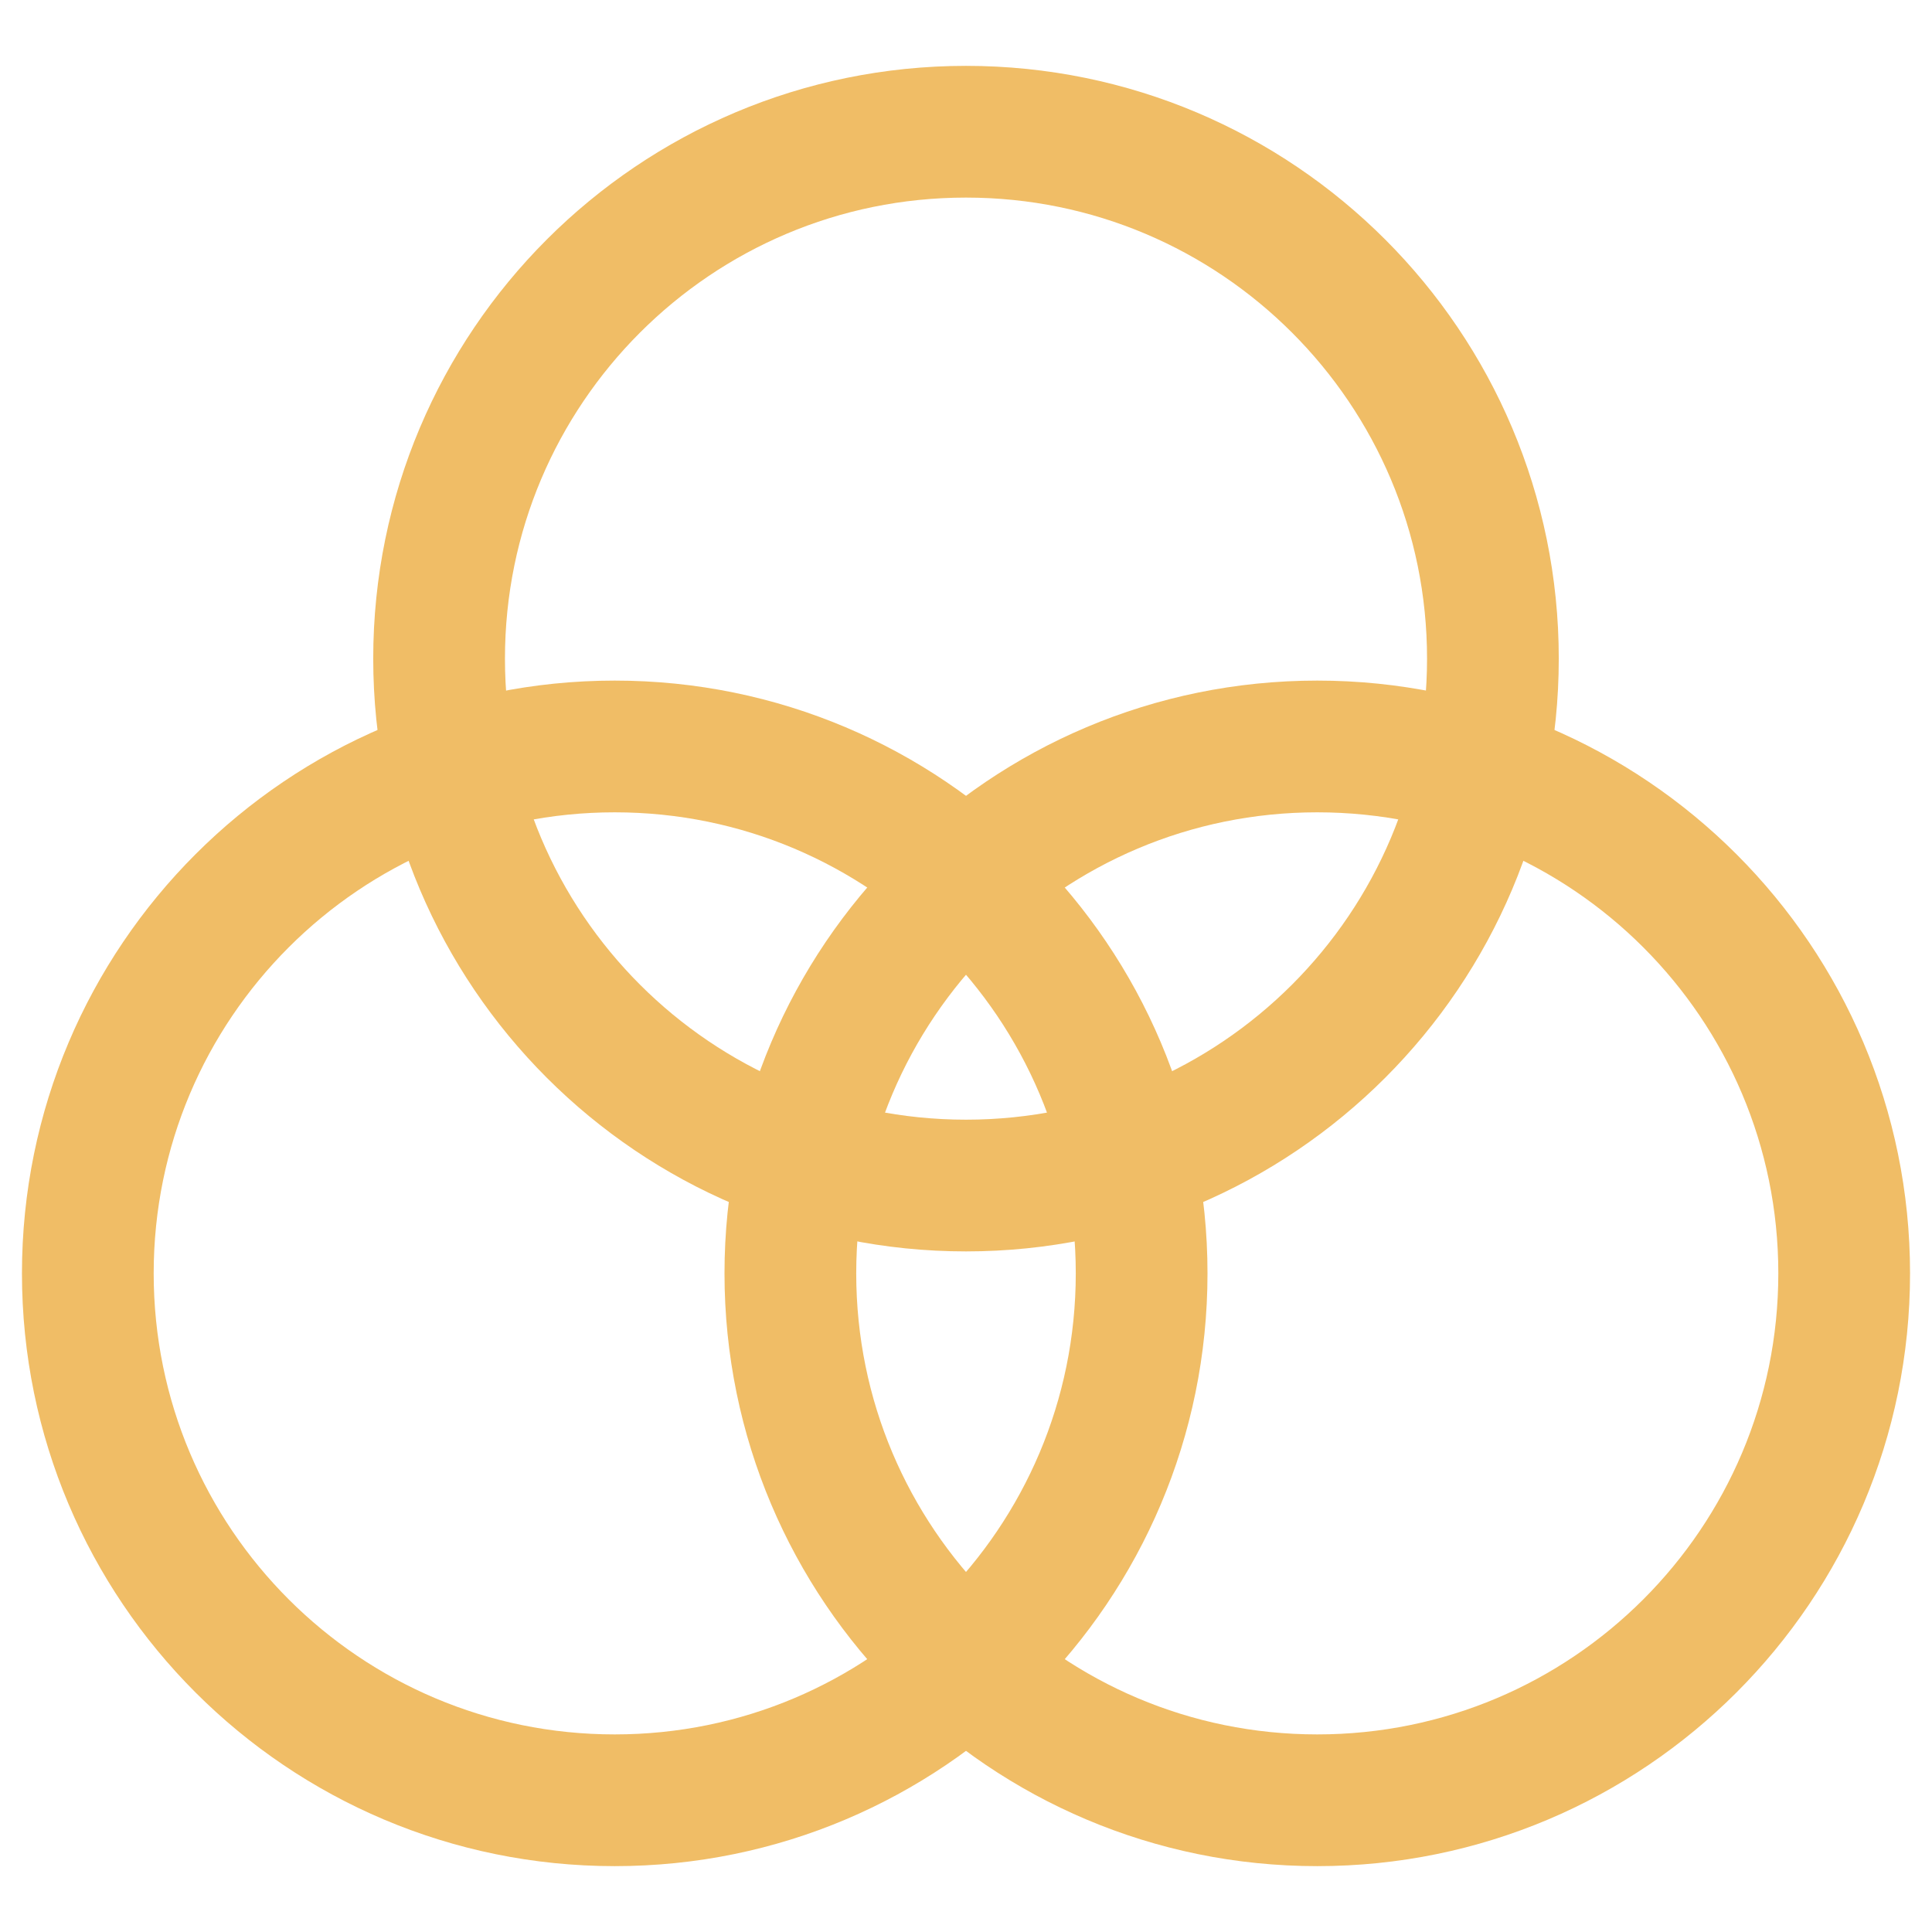 <?xml version="1.0" encoding="UTF-8"?>
<svg width="22px" height="22px" viewBox="0 0 22 22" version="1.1" xmlns="http://www.w3.org/2000/svg" xmlns:xlink="http://www.w3.org/1999/xlink">
    <title>source_icons_color-filter</title>
    <g id="Page-1" stroke="none" stroke-width="1" fill="none" fill-rule="evenodd" stroke-linecap="round" stroke-linejoin="round">
        <g id="source_icons_color-filter" transform="translate(1, 1.5)" stroke="#F0BD66" stroke-width="1.5">
            <path d="M10,12 C13.314,12 16,9.314 16,6 C16,2.686 13.314,0 10,0 C6.686,0 4,2.686 4,6 C4,9.314 6.686,12 10,12 Z" id="Path"></path>
            <path d="M14,19 C17.314,19 20,16.314 20,13 C20,9.686 17.314,7 14,7 C10.686,7 8,9.686 8,13 C8,16.314 10.686,19 14,19 Z" id="Path"></path>
            <path d="M6,19 C9.314,19 12,16.314 12,13 C12,9.686 9.314,7 6,7 C2.686,7 0,9.686 0,13 C0,16.314 2.686,19 6,19 Z" id="Path"></path>
        </g>
    </g>
</svg>